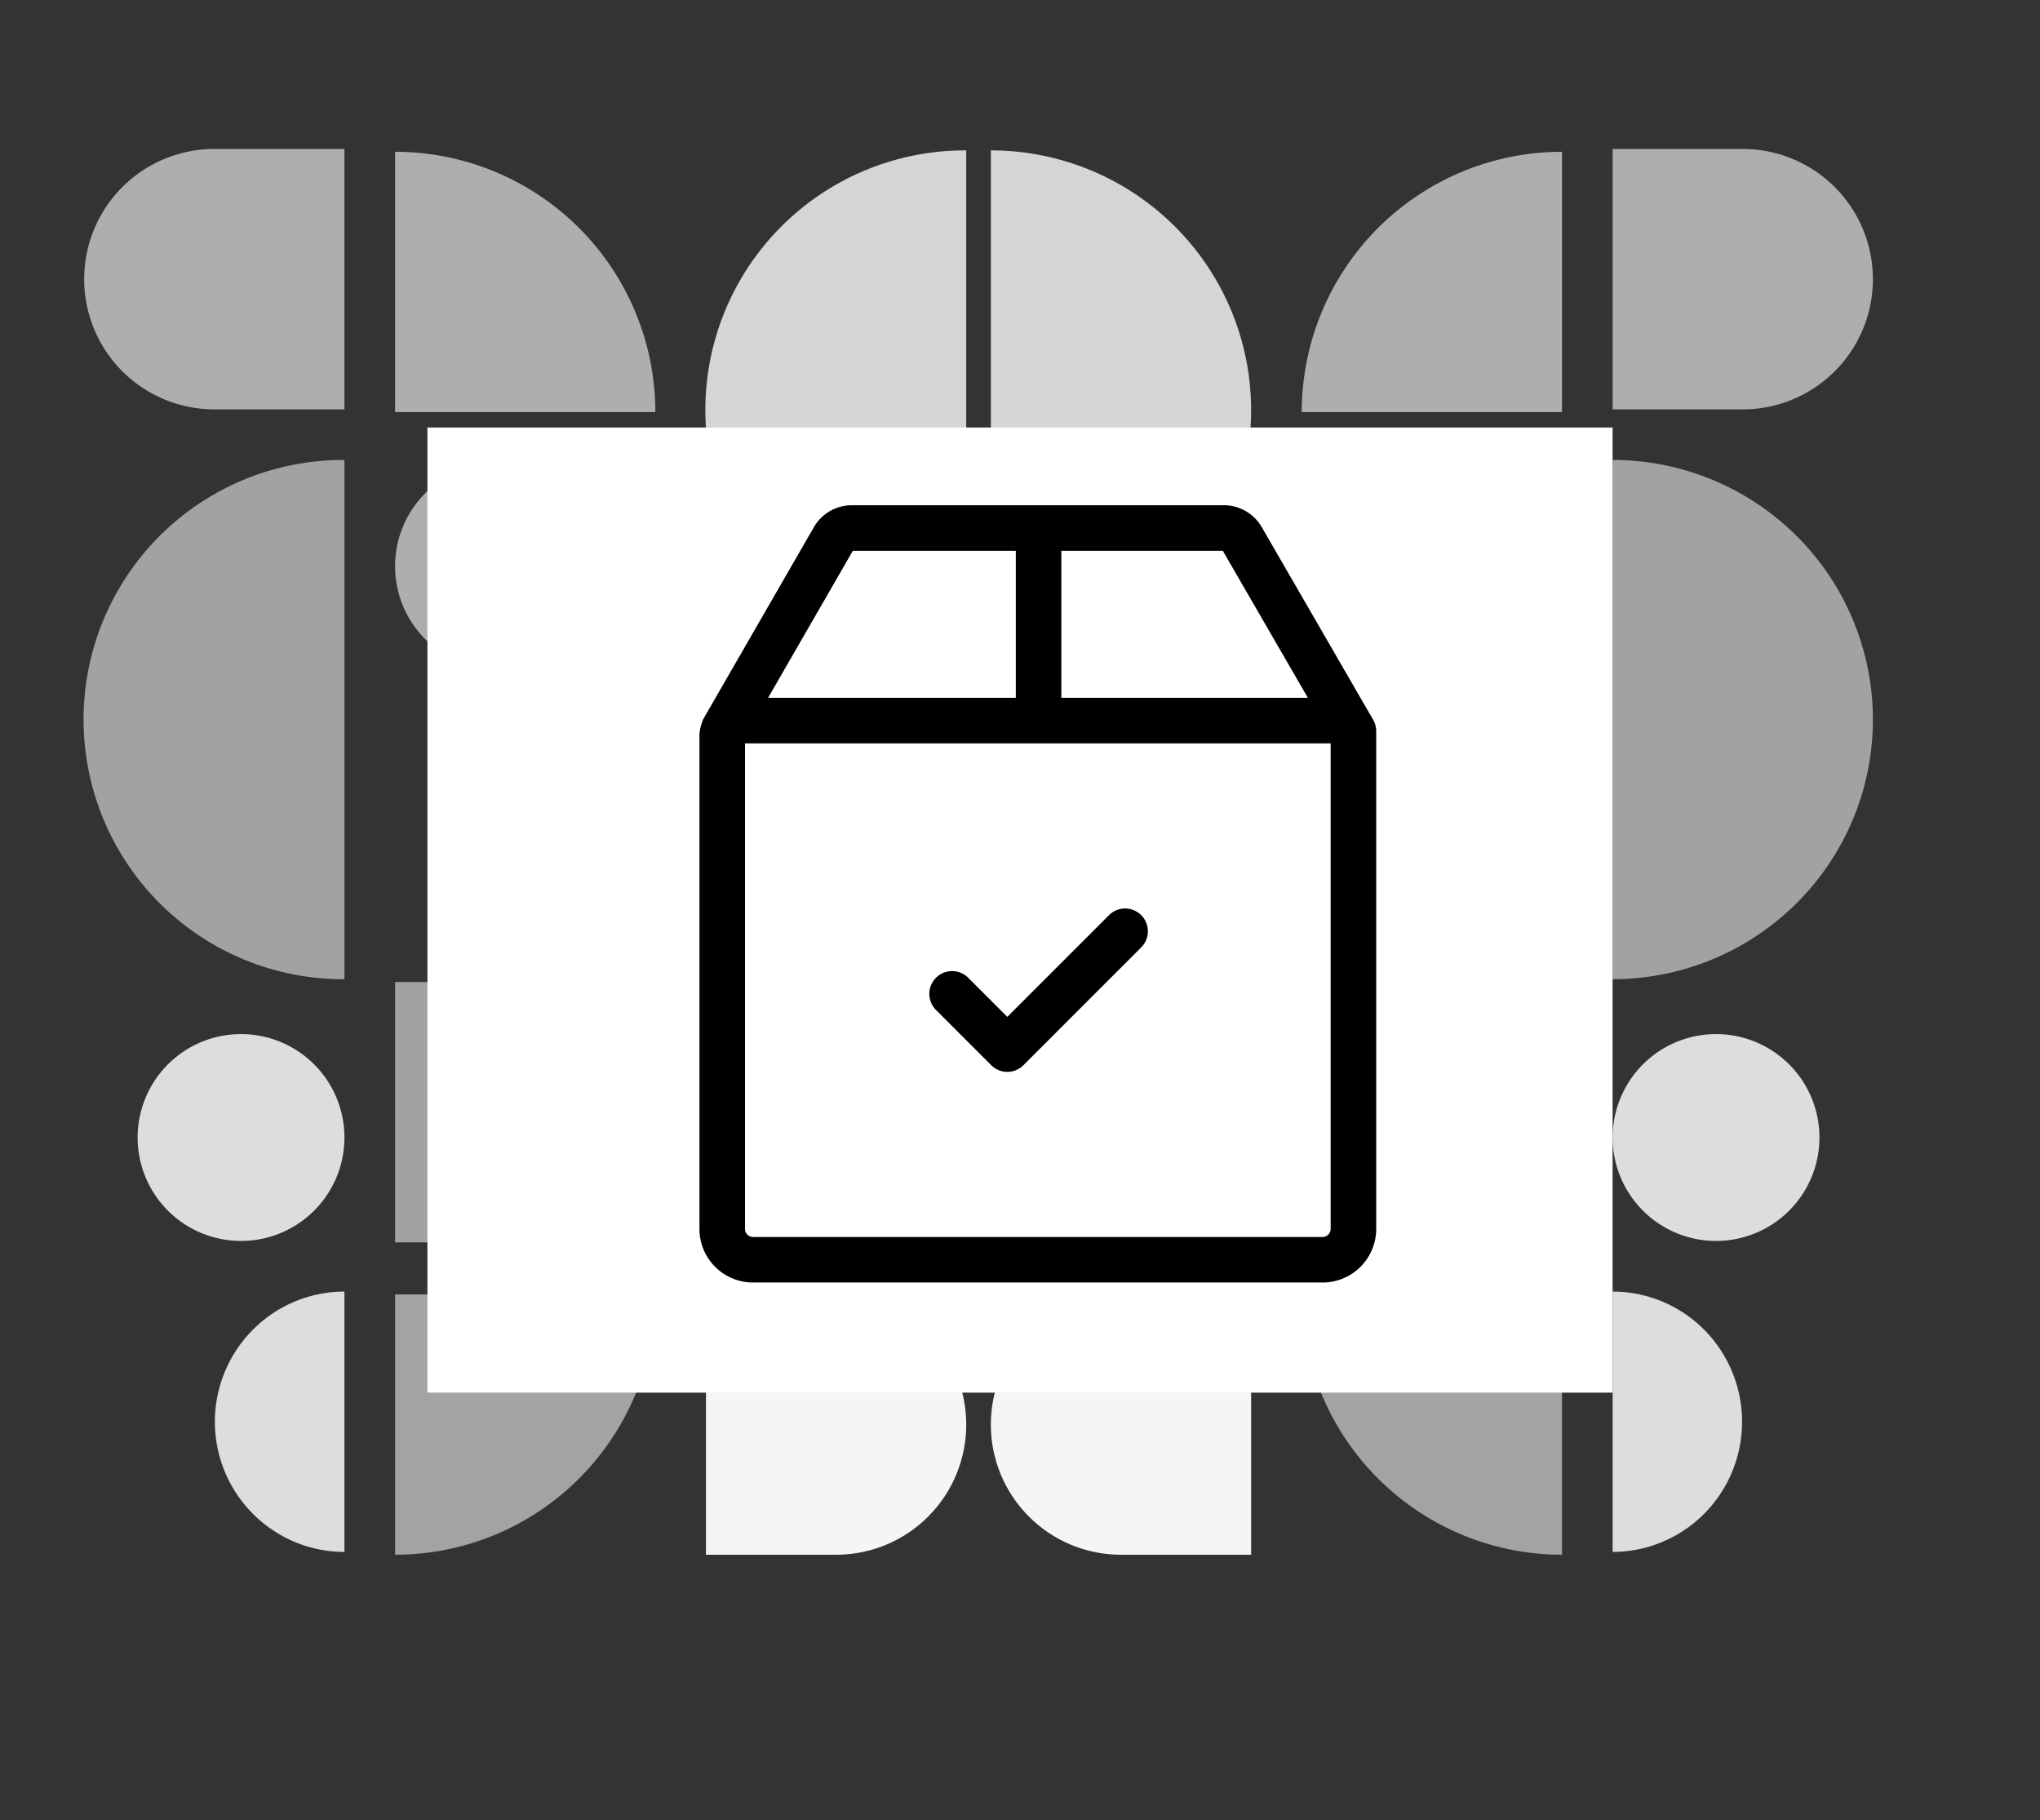 <svg xmlns="http://www.w3.org/2000/svg" width="315" height="281" viewBox="0 0 315 281">
  <rect x="0" y="0" width="315" height="281" fill="#333333" stroke="none"/>
  <g id="Empty_Wireframe_" data-name="Empty (Wireframe)" transform="translate(13 23)">
    <g id="Texture" transform="translate(-71 -183)">
      <g id="Texture_left" data-name="Texture left" transform="translate(71 183)">
        <path id="Shape" d="M0,40.19A40.063,40.063,0,0,1,77.1,24.81a40.283,40.283,0,0,1,3.051,15.38H0Z" transform="translate(56.043 78.859)" fill="#a3a3a3"/>
        <path id="Shape-2" data-name="Shape" d="M40.186,80.163A40.082,40.082,0,1,1,40.186,0V80.163Z" transform="translate(96.011 0.217)" fill="#d5d5d5"/>
        <path id="Shape-3" data-name="Shape" d="M0,40.19a40.177,40.177,0,0,0,15.378-3.059,40.191,40.191,0,0,0,13.037-8.712A40.2,40.2,0,0,0,37.127,15.38,40.189,40.189,0,0,0,40.186,0H0Z" transform="translate(48.006 176.837)" fill="#a3a3a3"/>
        <path id="Shape-4" data-name="Shape" d="M40.186,0A40.189,40.189,0,0,0,0,40.19H40.186Z" transform="translate(96.011 128.391)" fill="#a2a2a2"/>
        <path id="Shape-5" data-name="Shape" d="M40.186,40.19a40.19,40.19,0,0,0-3.059-15.38,40.193,40.193,0,0,0-8.711-13.039A40.187,40.187,0,0,0,15.378,3.059,40.181,40.181,0,0,0,0,0V40.19Z" transform="translate(48.006 0.434)" fill="#aeaeae"/>
        <path id="Shape-6" data-name="Shape" d="M40.186,20.1A20.094,20.094,0,0,0,20.093,0H0V40.19H20.093A20.094,20.094,0,0,0,40.186,20.1Z" transform="translate(96.011 176.837)" fill="#f5f5f5"/>
        <path id="Shape-7" data-name="Shape" d="M40.186,20.1a20.094,20.094,0,0,1-20.093,20.1H0V0H20.093A20.094,20.094,0,0,1,40.186,20.1Z" transform="translate(48.006 128.609)" fill="#a2a2a2"/>
        <ellipse id="Shape-8" data-name="Shape" cx="15.966" cy="15.967" rx="15.966" ry="15.967" transform="translate(48.006 48.445)" fill="#aeaeae"/>
        <path id="Shape-9" data-name="Shape" d="M19.984,0A19.929,19.929,0,0,0,5.853,5.886a20.125,20.125,0,0,0,6.483,32.775,19.889,19.889,0,0,0,7.648,1.53Z" transform="translate(20.201 176.402)" fill="#ddd"/>
        <path id="Shape-10" data-name="Shape" d="M40.186,80.163V0a40.082,40.082,0,1,0,0,80.163Z" transform="translate(0 48.011)" fill="#a2a2a2"/>
        <path id="Shape-11" data-name="Shape" d="M0,20.1a20.094,20.094,0,0,0,20.093,20.1H40.186V0H20.093A20.094,20.094,0,0,0,0,20.1Z" transform="translate(0)" fill="#aeaeae"/>
        <path id="Shape-12" data-name="Shape" d="M15.966,0A15.967,15.967,0,1,0,31.931,15.967,15.967,15.967,0,0,0,15.966,0Z" transform="translate(8.254 136.647)" fill="#ddd"/>
      </g>
      <g id="Texture_left-2" data-name="Texture left" transform="translate(211 183)">
        <path id="Shape-13" data-name="Shape" d="M80.154,40.19a40.063,40.063,0,0,0-77.1-15.38A40.283,40.283,0,0,0,0,40.19H80.154Z" transform="translate(0 78.859)" fill="#a3a3a3"/>
        <path id="Shape-14" data-name="Shape" d="M0,80.163a40.275,40.275,0,0,0,15.378-3.051,40.2,40.2,0,0,0,13.037-8.689,40.078,40.078,0,0,0,8.711-13,39.986,39.986,0,0,0,0-30.677,40.077,40.077,0,0,0-8.711-13A40.194,40.194,0,0,0,15.378,3.051,40.275,40.275,0,0,0,0,0V80.163Z" transform="translate(0 0.217)" fill="#d5d5d5"/>
        <path id="Shape-15" data-name="Shape" d="M40.186,40.19a40.177,40.177,0,0,1-15.378-3.059A40.191,40.191,0,0,1,11.77,28.418,40.2,40.2,0,0,1,3.059,15.38,40.189,40.189,0,0,1,0,0H40.186Z" transform="translate(48.006 176.837)" fill="#a3a3a3"/>
        <path id="Shape-16" data-name="Shape" d="M0,0A40.177,40.177,0,0,1,15.378,3.059a40.191,40.191,0,0,1,13.037,8.712A40.2,40.2,0,0,1,37.127,24.81a40.189,40.189,0,0,1,3.059,15.38H0Z" transform="translate(0 128.391)" fill="#a2a2a2"/>
        <path id="Shape-17" data-name="Shape" d="M0,40.19A40.187,40.187,0,0,1,40.186,0V40.19Z" transform="translate(48.006 0.434)" fill="#aeaeae"/>
        <path id="Shape-18" data-name="Shape" d="M0,20.1A20.094,20.094,0,0,1,20.093,0H40.186V40.19H20.093A20.094,20.094,0,0,1,0,20.1Z" transform="translate(0 176.837)" fill="#f5f5f5"/>
        <path id="Shape-19" data-name="Shape" d="M0,20.1a20.094,20.094,0,0,0,20.093,20.1H40.186V0H20.093A20.094,20.094,0,0,0,0,20.1Z" transform="translate(48.006 128.609)" fill="#a2a2a2"/>
        <ellipse id="Shape-20" data-name="Shape" cx="15.966" cy="15.967" rx="15.966" ry="15.967" transform="translate(56.26 48.445)" fill="#aeaeae"/>
        <path id="Shape-21" data-name="Shape" d="M0,0A19.888,19.888,0,0,1,7.648,1.53a19.979,19.979,0,0,1,6.483,4.356,20.1,20.1,0,0,1,4.332,6.519,20.192,20.192,0,0,1,1.521,7.69,20.192,20.192,0,0,1-1.521,7.69A20.1,20.1,0,0,1,14.131,34.3a19.978,19.978,0,0,1-6.483,4.356A19.889,19.889,0,0,1,0,40.19Z" transform="translate(96.011 176.402)" fill="#ddd"/>
        <path id="Shape-22" data-name="Shape" d="M0,80.163V0A40.272,40.272,0,0,1,15.378,3.051,40.2,40.2,0,0,1,28.416,11.74a40.077,40.077,0,0,1,8.711,13,39.985,39.985,0,0,1,0,30.677,40.076,40.076,0,0,1-8.711,13,40.2,40.2,0,0,1-13.037,8.689A40.273,40.273,0,0,1,0,80.163Z" transform="translate(96.011 48.011)" fill="#a2a2a2"/>
        <path id="Shape-23" data-name="Shape" d="M40.186,20.1a20.094,20.094,0,0,1-20.093,20.1H0V0H20.093A20.094,20.094,0,0,1,40.186,20.1Z" transform="translate(96.011)" fill="#aeaeae"/>
        <path id="Shape-24" data-name="Shape" d="M15.966,0A15.967,15.967,0,1,1,0,15.967,15.967,15.967,0,0,1,15.966,0Z" transform="translate(96.011 136.647)" fill="#ddd"/>
      </g>
    </g>
    <rect id="Rectangle_347" data-name="Rectangle 347" width="183" height="149" transform="translate(53 43)" fill="#fff"/>
    <g id="sent" transform="translate(61.938 55)">
      <g id="Group_254" data-name="Group 254" transform="translate(33.062)">
        <g id="Group_253" data-name="Group 253" transform="translate(0)">
          <path id="Path_62" data-name="Path 62" d="M137.091,33.118,137,32.965a5.664,5.664,0,0,0-.424-.732L119.885,3.37A6.77,6.77,0,0,0,114.042,0H56.587a6.769,6.769,0,0,0-5.848,3.379L33.773,32.813a3.522,3.522,0,0,0-.341.825,5.944,5.944,0,0,0-.37,2.069V111.73a8.279,8.279,0,0,0,8.27,8.27h87.962a8.279,8.279,0,0,0,8.27-8.27v-76.3c0-.1,0-.2-.008-.3A3.5,3.5,0,0,0,137.091,33.118ZM88.95,7.034h24.928l13.133,22.7H88.95Zm-32.2,0H81.916v22.7H43.664Zm73.779,104.7a1.238,1.238,0,0,1-1.236,1.236H41.332A1.238,1.238,0,0,1,40.1,111.73V36.772H130.53Z" transform="translate(-33.062)"/>
        </g>
      </g>
      <g id="Group_256" data-name="Group 256" transform="translate(68.558 62.258)">
        <g id="Group_255" data-name="Group 255">
          <path id="Path_63" data-name="Path 63" d="M217.232,266.662a3.517,3.517,0,0,0-4.974,0l-15.7,15.7-6.038-6.038a3.517,3.517,0,1,0-4.974,4.974l8.526,8.525a3.516,3.516,0,0,0,4.973,0l18.19-18.19A3.517,3.517,0,0,0,217.232,266.662Z" transform="translate(-184.512 -265.632)"/>
        </g>
      </g>
    </g>
  </g>
</svg>
